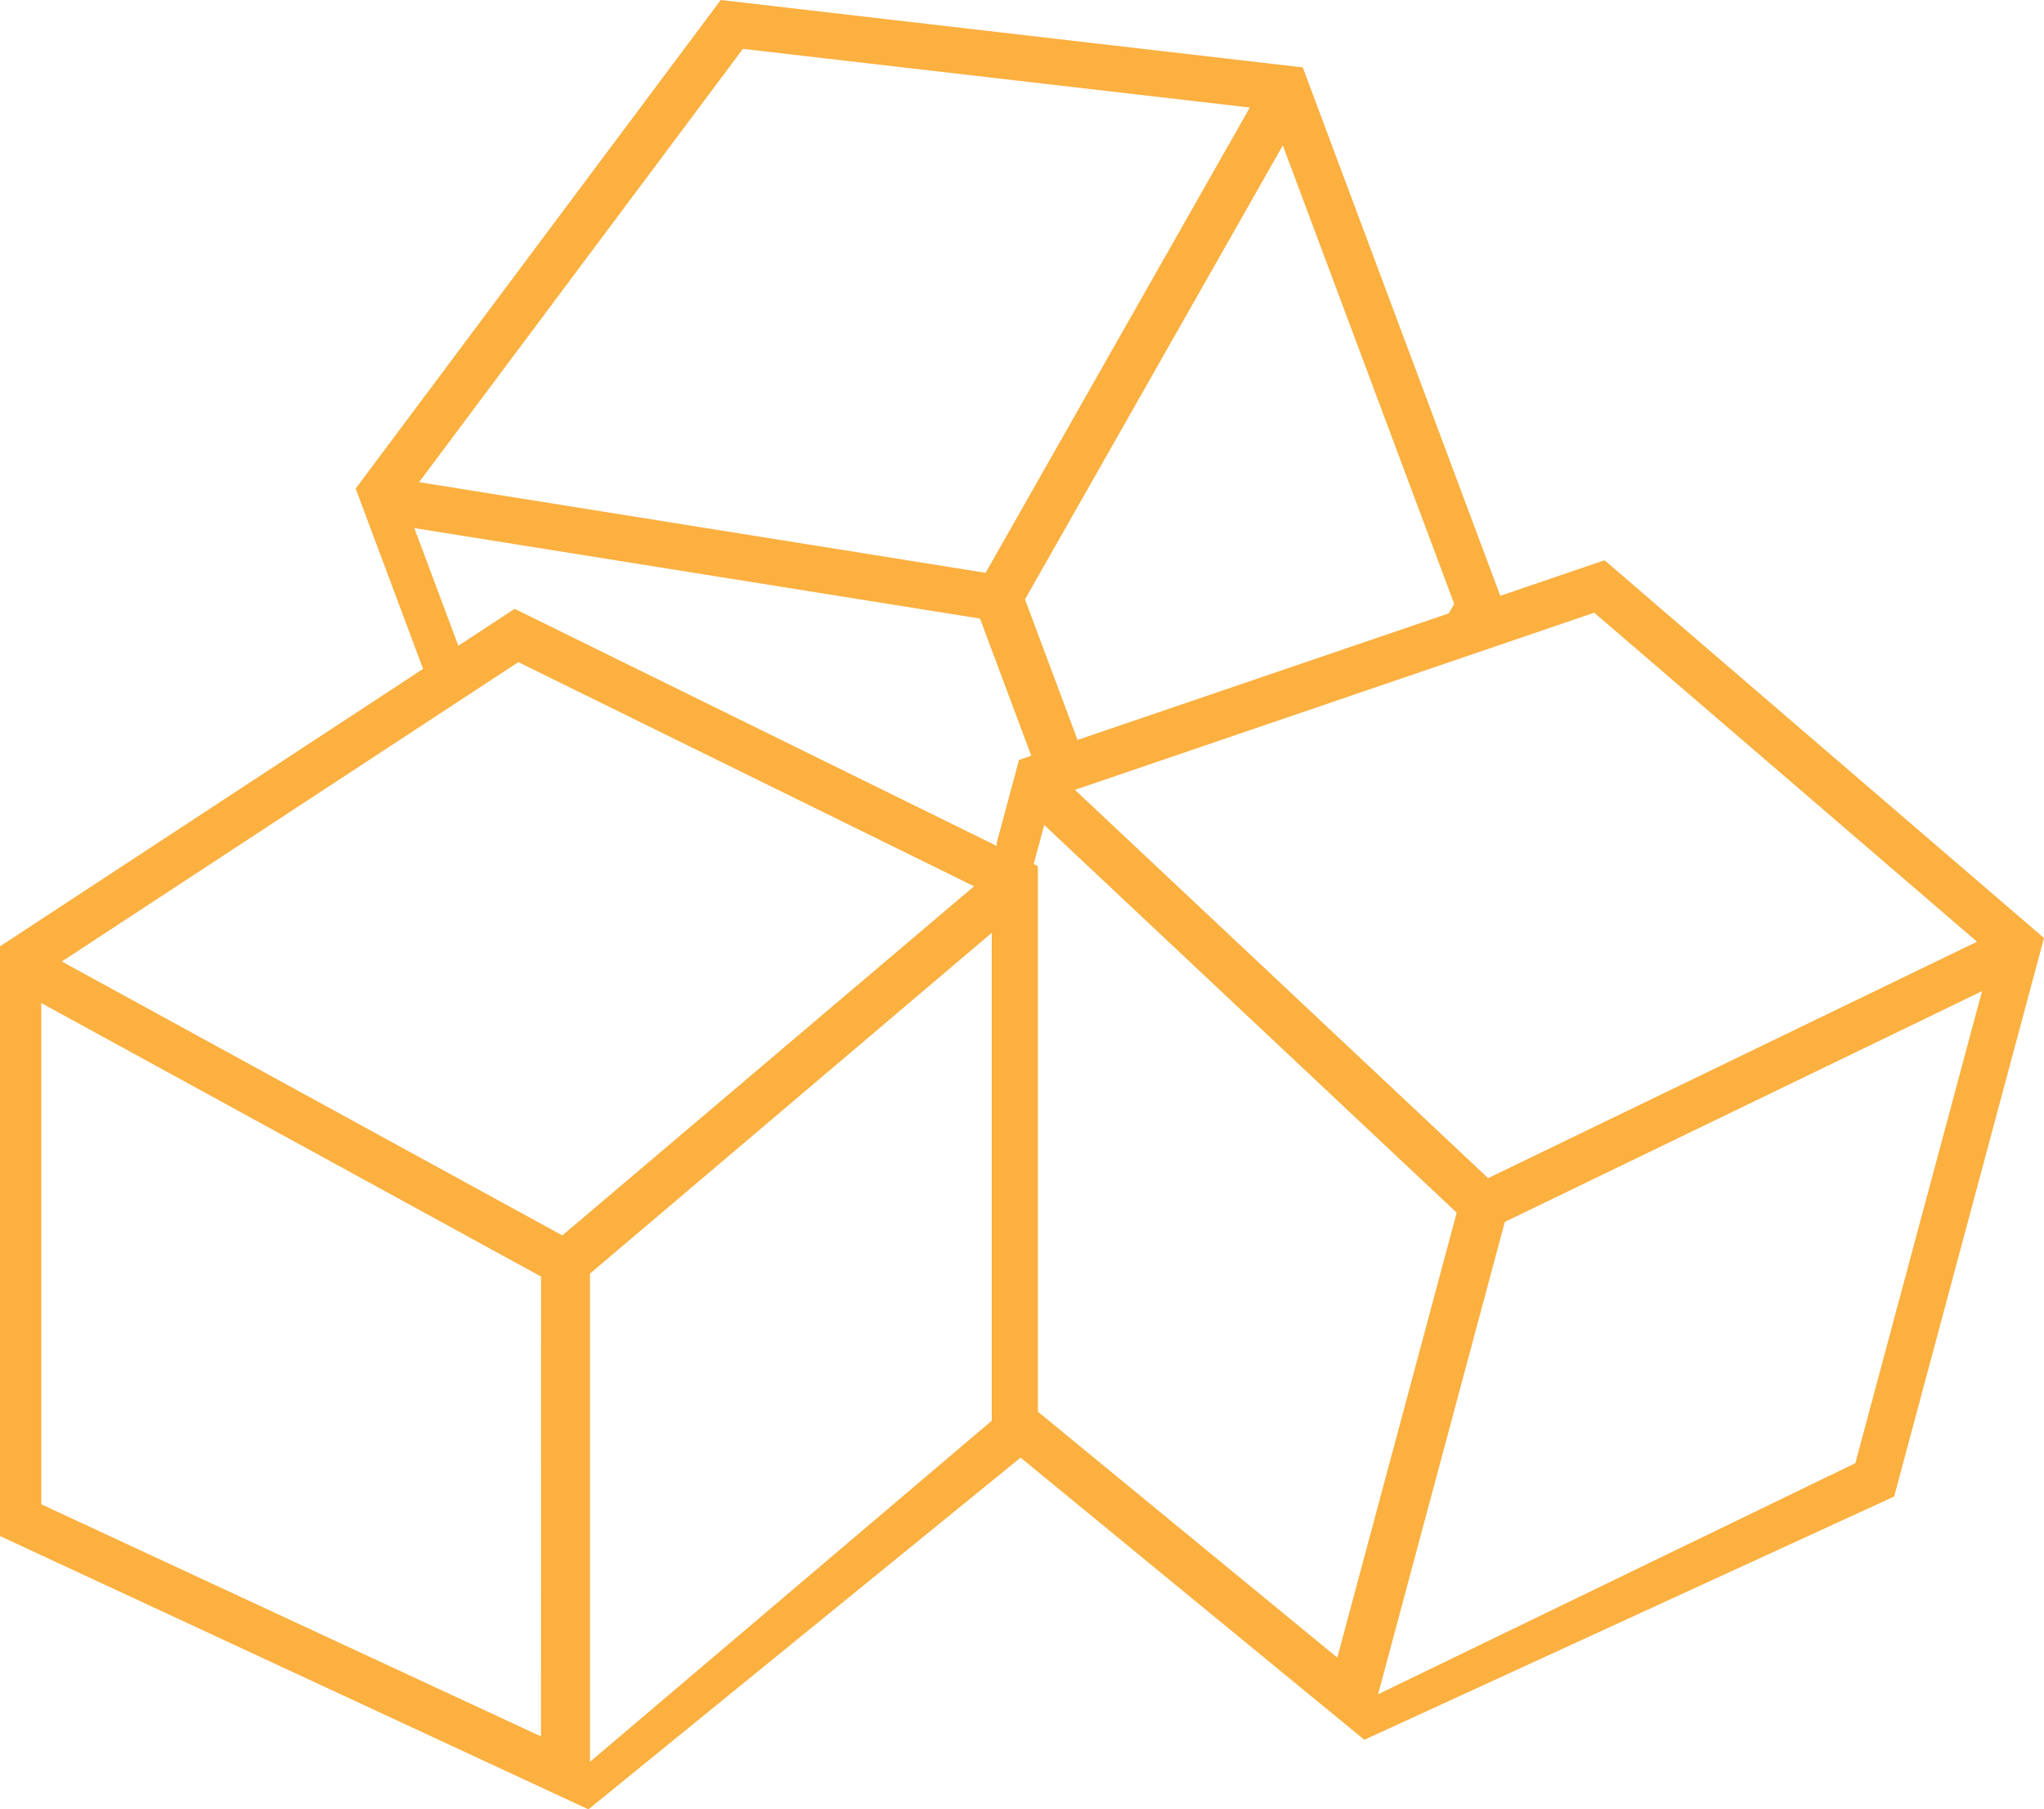 <svg xmlns="http://www.w3.org/2000/svg" viewBox="0 0 920.14 814.29"><defs><style>.cls-1{fill:#fbb040;}</style></defs><title>자산 1</title><g id="레이어_2" data-name="레이어 2"><g id="Layer_2" data-name="Layer 2"><path class="cls-1" d="M722.31,252.14,666.12,271.3l9.26-3.16L586.46,30.33,324.45,0,160.11,219.88l30.35,81.18,14-9.21L0,425.9V691.3l264.89,123L459.44,656,614.17,783,852.68,673.52l67.46-251.36ZM890,423.82l-220.1,106.4-186-174.75,233.78-79.72ZM654.63,271.76l-2.44,4.29L485.07,333l-23.65-63.25L577.48,65.45ZM334.43,22,562.62,48.4,443.68,257.79,188.66,217ZM186.52,237.67l254.64,40.72,23.09,61.75,7.71-2.63L458.72,342l-10,37.15v1.57L231.68,274l-25.35,16.62Zm57,543.8L18.57,677V451.41l225,123.11ZM253.15,556,27.84,432.72,233.34,298,438.48,398.87Zm193.3,83.4L265.59,792.9V573.18L446.45,419.84ZM602,746,467.23,635.33V389.83l-1.89-.93,4.73-17.62L655.76,545.77Zm233.21-87.5-214.84,104,57.05-212.58L892.24,446.08Z"/></g></g></svg>